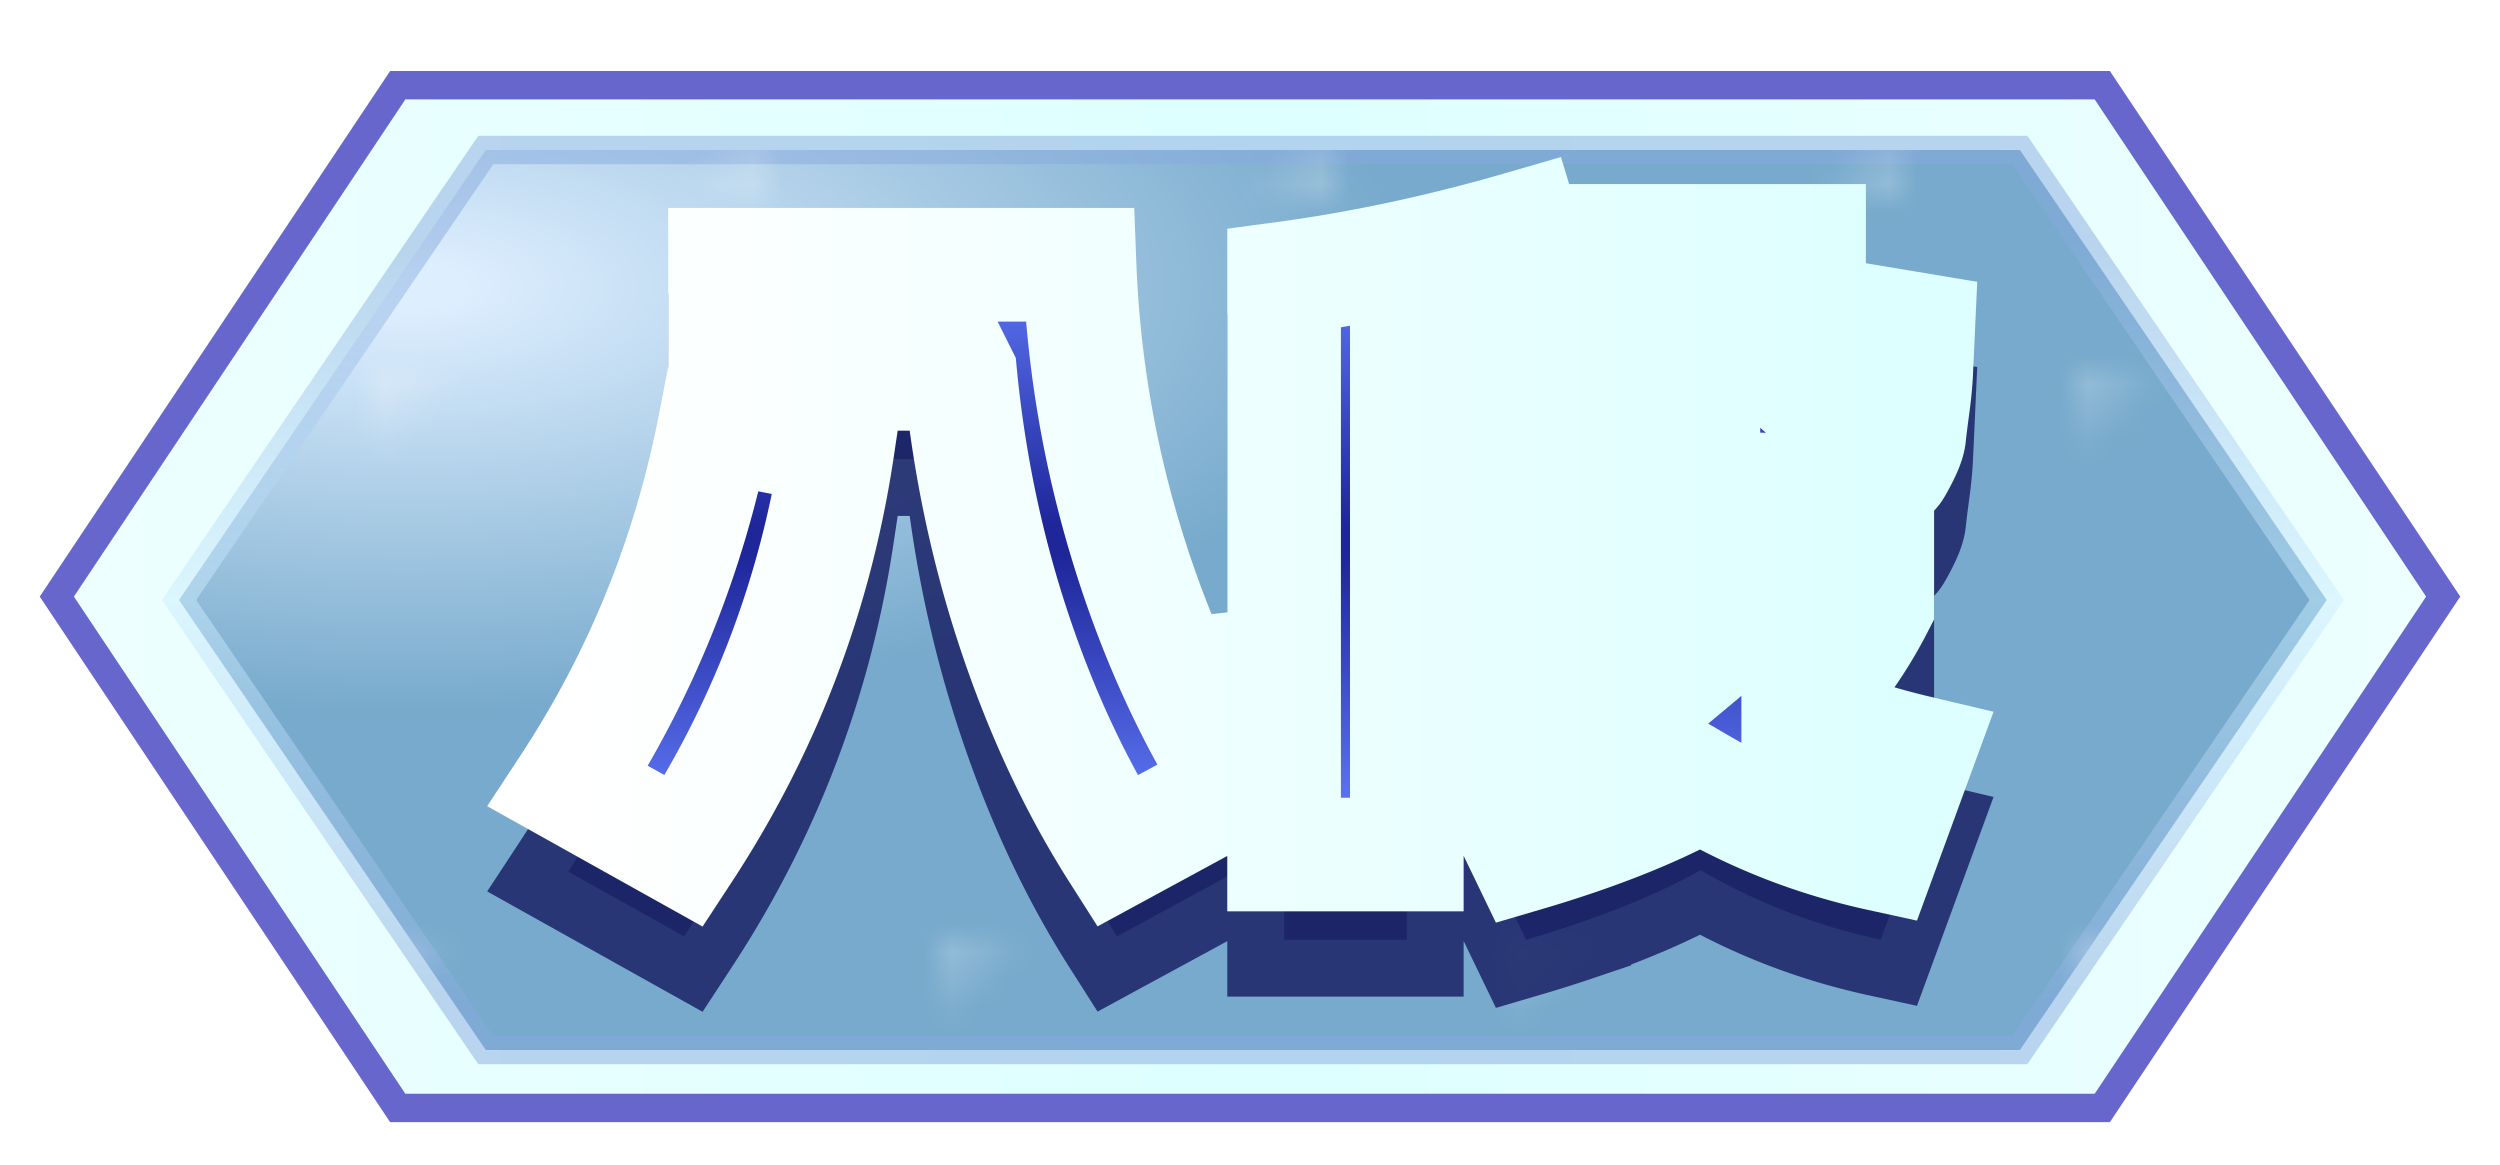 <svg xmlns="http://www.w3.org/2000/svg" width="88" height="41">
  <defs>
    <linearGradient id="b" x1="0" y1="0" x2="100%" y2="0">
      <stop offset="0%" stop-color="#EFF"/>
      <stop offset="50%" stop-color="#DFF"/>
      <stop offset="100%" stop-color="#EFF"/>
    </linearGradient>
    <linearGradient id="c" x1="0%" y1="0%" x2="0%" y2="100%">
      <stop offset="10%" stop-color="#8AD"/>
      <stop offset="50%" stop-color="#CEF"/>
      <stop offset="95%" stop-color="#8AD"/>
    </linearGradient>
    <linearGradient id="f" x1="0%" y1="0%" x2="0%" y2="50%" spreadMethod="reflect">
      <stop offset="5%" stop-color="#6680FF"/>
      <stop offset="95%" stop-color="#1E269A"/>
    </linearGradient>
    <linearGradient id="g">
      <stop offset="0%" stop-color="#FFF"/>
      <stop offset="100%" stop-color="#DFF"/>
    </linearGradient>
    <radialGradient id="a">
      <stop offset="0%" stop-color="#FFF" stop-opacity=".7"/>
      <stop offset="100%" stop-color="#FFF" stop-opacity="0"/>
    </radialGradient>
    <radialGradient id="d" cx="10%" cy="15%">
      <stop offset="5%" stop-color="#DEF"/>
      <stop offset="95%" stop-color="#7AC"/>
    </radialGradient>
    <pattern id="e" x="0" y="0" width="20" height="20" patternUnits="userSpaceOnUse">
      <path fill="url(#a)" d="M3 3h4v4H3zM13 13h4v4h-4z"/>
    </pattern>
  </defs>
  <path stroke="#66C" fill="url(#b)" d="M2 21 14 3h60l12 18-12 18H14z"/>
  <path stroke="url(#c)" stroke-opacity=".5" fill="url(#d)" d="M6.3 21.12 17.1 5.28h54l10.8 15.84-10.8 15.84h-54z"/>
  <path fill="url(#e)" d="M6.3 21.12 17.1 5.28h54l10.8 15.84-10.8 15.84h-54z"/>
  <path d="M56.648 24.32H54.56v-3.36h.792l-1.32-1.2H49.52v1.32h4.56v3.24h-4.56v1.488q1.323-.184 3.363-.536a227.316 227.316 0 0 0 1.317-.232l.24 3.48q-2.496.48-4.92.816v3.744H45.2v-3.216a1.697 1.697 0 0 0-.107.004q-.152.01-.385.044-.324.048-.468.048L44 26.48q.165-.018.436-.044a61.726 61.726 0 0 1 .176-.016 39.709 39.709 0 0 0 .185-.017q.259-.025.403-.043V12.8q4.104-.552 8.4-1.8l1.08 3.6q-2.808.768-5.16 1.2v.72h4.56v1.536a5.129 5.129 0 0 0 .59-1.277q.411-1.29.477-3.22a22.223 22.223 0 0 0 .013-.76v-1.32h8.52v5.16a2.283 2.283 0 0 0 .002.092q.007.182.046.22a.094.094 0 0 0 .033.02q.057.022.188.027a2.287 2.287 0 0 0 .091.002.464.464 0 0 0 .168-.028q.188-.073.24-.332a2.649 2.649 0 0 0 .029-.198q.054-.465.129-1.73a149.28 149.28 0 0 0 .034-.592l2.88.48q-.046 1.017-.07 1.51a150.584 150.584 0 0 1-.002.038q-.016.338-.067.779a20.742 20.742 0 0 1-.053.42 69.282 69.282 0 0 0-.041.308q-.046.355-.068.556a6.789 6.789 0 0 0-.011.109 1.102 1.102 0 0 1-.034.18q-.057.219-.206.516a14.068 14.068 0 0 1-.076.15q-.118.228-.185.334a.761.761 0 0 1-.039.056.376.376 0 0 1-.051.052q-.097.084-.321.208a5.847 5.847 0 0 1-.096.052q-.298.159-.488.208a.734.734 0 0 1-.1.02q-.204.024-.828.084-.624.06-1.02.06H62.48a12.635 12.635 0 0 1-.64-.015q-1.046-.053-1.412-.297-.417-.278-.462-1.145a4.236 4.236 0 0 1-.006-.223v-3.72h-1.2a11.134 11.134 0 0 1-.248 2.426q-.357 1.6-1.229 2.776a6.454 6.454 0 0 1-.827.918h9.624v3.36q-1.104 2.16-2.784 3.792a23.533 23.533 0 0 0 2.471.896 29.406 29.406 0 0 0 1.753.472l-1.32 3.6q-3.408-.744-6.336-2.448-1.832 1.026-4.446 1.912a44.596 44.596 0 0 1-1.698.536l-1.68-3.48q2.352-.504 4.44-1.44a19.975 19.975 0 0 1-1-1.01q-.602-.654-1.04-1.27zM33.8 16.16h-8.28v-3.84H38q.192 5.016 1.644 9.792t3.876 8.568l-4.2 2.28q-2.184-3.432-3.624-7.764-1.44-4.332-1.896-9.036zm-8.64 1.8 4.32.84q-1.152 7.68-5.4 14.16L20 30.68q3.816-5.808 5.16-12.72zm36.408 6.36h-3.84q.912 1.032 2.04 1.848 1.008-.84 1.8-1.848z" fill="#1A2266" stroke-linecap="round" fill-rule="evenodd" stroke="#1A2266" stroke-width="4" paint-order="stroke" fill-opacity=".85" stroke-opacity=".85"/>
  <path d="M56.648 21.32H54.56v-3.36h.792l-1.32-1.2H49.52v1.32h4.56v3.24h-4.56v1.488q1.323-.184 3.363-.536a227.316 227.316 0 0 0 1.317-.232l.24 3.48q-2.496.48-4.92.816v3.744H45.2v-3.216a1.697 1.697 0 0 0-.107.004q-.152.01-.385.044-.324.048-.468.048L44 23.48q.165-.018.436-.044a61.726 61.726 0 0 1 .176-.016 39.709 39.709 0 0 0 .185-.017q.259-.025.403-.043V9.8q4.104-.552 8.4-1.8l1.08 3.6q-2.808.768-5.16 1.2v.72h4.56v1.536a5.129 5.129 0 0 0 .59-1.277q.411-1.29.477-3.219a22.223 22.223 0 0 0 .013-.76V8.48h8.52v5.16a2.283 2.283 0 0 0 .002.091q.007.182.046.221a.094.094 0 0 0 .033.019q.057.022.188.027a2.287 2.287 0 0 0 .091.002.464.464 0 0 0 .168-.028q.188-.073.24-.332a2.649 2.649 0 0 0 .029-.198q.054-.465.129-1.73a149.28 149.28 0 0 0 .034-.592l2.88.48q-.046 1.017-.07 1.51a150.584 150.584 0 0 1-.002.038q-.016.338-.067.779a20.742 20.742 0 0 1-.053.421 69.282 69.282 0 0 0-.041.307q-.046.355-.068.556a6.789 6.789 0 0 0-.011.109 1.102 1.102 0 0 1-.034.181q-.057.218-.206.515a14.068 14.068 0 0 1-.076.151q-.118.227-.185.333a.761.761 0 0 1-.039.056.376.376 0 0 1-.051.052q-.097.084-.321.208a5.847 5.847 0 0 1-.096.052q-.298.159-.488.208a.734.734 0 0 1-.1.02q-.204.024-.828.084-.624.06-1.02.06H62.48a12.635 12.635 0 0 1-.64-.015q-1.046-.053-1.412-.297-.417-.278-.462-1.145a4.236 4.236 0 0 1-.006-.223v-3.72h-1.2a11.134 11.134 0 0 1-.248 2.426q-.357 1.6-1.229 2.776a6.454 6.454 0 0 1-.827.918h9.624v3.36q-1.104 2.16-2.784 3.792a23.533 23.533 0 0 0 2.471.896 29.406 29.406 0 0 0 1.753.472l-1.32 3.6q-3.408-.744-6.336-2.448-1.832 1.026-4.446 1.912a44.596 44.596 0 0 1-1.698.536l-1.68-3.48q2.352-.504 4.44-1.44a19.975 19.975 0 0 1-1-1.009q-.602-.655-1.04-1.271zM33.8 13.16h-8.28V9.32H38q.192 5.016 1.644 9.792t3.876 8.568l-4.2 2.28q-2.184-3.432-3.624-7.764-1.44-4.332-1.896-9.036zm-8.64 1.8 4.32.84q-1.152 7.68-5.4 14.16L20 27.68q3.816-5.808 5.16-12.72zm36.408 6.36h-3.84q.912 1.032 2.04 1.848 1.008-.84 1.8-1.848z" fill="url(#f)" stroke-linecap="round" fill-rule="evenodd" stroke="url(#g)" stroke-width="4" paint-order="stroke"/>
</svg>
